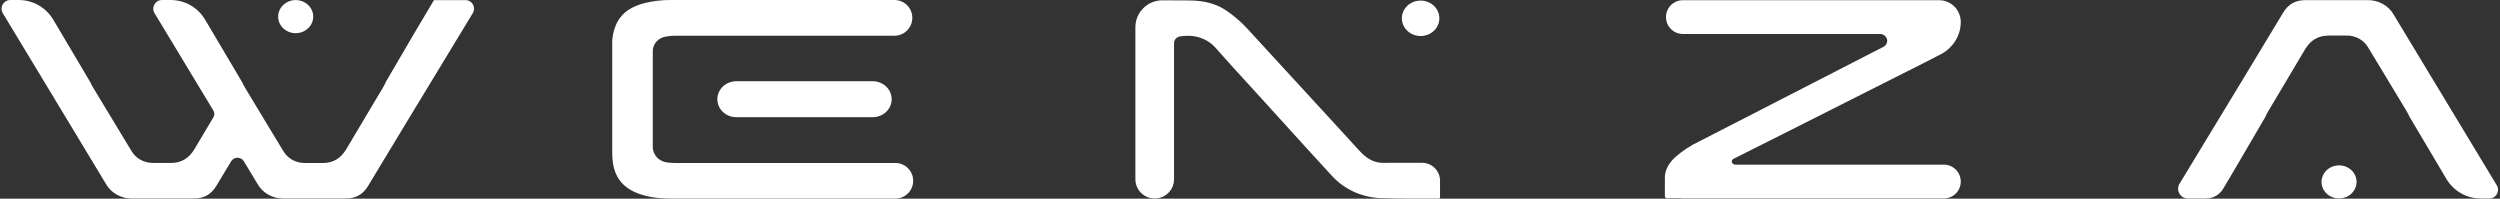 <svg width="969" height="77" viewBox="0 0 969 77" fill="none" xmlns="http://www.w3.org/2000/svg">
<rect x="0" y="0" width="969" height="77" fill="#333333" stroke="none"/>
<path d="M902.479 13.78L909.18 13.78C910.957 13.697 912.723 14.092 914.272 14.919C915.821 15.747 917.089 16.973 917.929 18.454C919.594 21.169 921.244 23.895 922.879 26.632L924.532 29.372C927.263 33.897 929.985 38.407 932.698 42.903C932.85 43.157 932.994 43.42 933.147 43.709L933.353 44.09C933.55 44.434 933.68 44.815 933.882 45.156L948.274 69.447C951.085 74.074 956.086 76.938 961.5 76.938C962.625 76.938 963.75 76.938 964.875 76.938C967.499 76.938 969.116 74.071 967.759 71.825L927.883 5.831C926.9 4.03 925.395 2.53 923.544 1.505C921.692 0.481 919.571 -0.025 917.426 0.046C912.246 0.046 907.066 0.046 901.886 0.046L893.747 0.046C889.687 0.046 886.965 1.572 884.899 5C875.08 21.313 865.028 37.864 855.308 53.872C851.793 59.657 848.284 65.44 844.78 71.22C843.259 73.729 845.065 76.938 848 76.938H855.061C857.778 76.938 860.298 75.514 861.691 73.18C863.167 70.705 864.68 68.153 866.259 65.468L877.952 45.478C878.204 45.048 878.361 44.566 878.593 44.124L878.79 43.785C878.934 43.514 879.069 43.259 879.221 43.013C880.653 40.615 882.087 38.214 883.524 35.811C886.785 30.356 890.154 24.723 893.406 19.175C895.463 15.706 898.373 13.907 902.065 13.822H902.344" fill="white"/>
<path d="M906.611 64.094C905.268 64.094 903.955 64.47 902.838 65.175C901.721 65.879 900.851 66.881 900.337 68.053C899.823 69.225 899.688 70.514 899.95 71.758C900.212 73.002 900.859 74.145 901.809 75.042C902.758 75.939 903.969 76.55 905.286 76.797C906.603 77.045 907.969 76.918 909.21 76.432C910.451 75.947 911.511 75.125 912.257 74.07C913.004 73.016 913.402 71.776 913.402 70.507C913.403 69.665 913.228 68.83 912.887 68.052C912.547 67.273 912.046 66.566 911.415 65.97C910.785 65.374 910.036 64.902 909.211 64.58C908.387 64.258 907.503 64.093 906.611 64.094Z" fill="white"/>
<path d="M550.881 0.232L550.369 0.232C548.487 0.295 546.704 1.045 545.396 2.324C544.088 3.603 543.357 5.312 543.357 7.091C543.357 8.869 544.088 10.578 545.396 11.858C546.704 13.137 548.487 13.887 550.369 13.95H550.881C552.763 13.887 554.546 13.137 555.854 11.858C557.162 10.578 557.893 8.869 557.893 7.091C557.893 5.312 557.162 3.603 555.854 2.324C554.546 1.045 552.763 0.295 550.881 0.232Z" fill="white"/>
<path d="M537.631 63.114C537.631 63.117 537.629 63.118 537.627 63.118H536.014C533.041 63.118 530.373 61.88 527.866 59.42C527.543 59.106 527.22 58.767 526.878 58.393C523.159 54.35 519.449 50.3 515.748 46.245C505.04 34.555 493.964 22.492 483.005 10.616C480.738 8.228 478.209 6.075 475.459 4.194C471.686 1.556 467.015 0.241 461.158 0.173C458.077 0.173 454.798 0.122 450.522 0.122C444.752 0.122 440.075 4.799 440.075 10.569V69.454C440.075 73.592 443.429 76.946 447.567 76.946C451.704 76.946 455.059 73.592 455.059 69.454V16.715C455.059 16.083 455.298 15.472 455.733 14.992C456.167 14.511 456.769 14.193 457.43 14.094C458.417 13.945 459.414 13.868 460.413 13.865C462.525 13.839 464.615 14.273 466.521 15.132C468.428 15.991 470.1 17.253 471.408 18.819C475.711 23.705 480.193 28.609 484.532 33.342C486.131 35.09 487.727 36.84 489.32 38.593C491.775 41.285 494.225 43.98 496.668 46.678C502.956 53.634 509.514 60.836 516.018 67.886C518.389 70.568 521.332 72.749 524.655 74.285C527.978 75.821 531.607 76.679 535.304 76.802C539.113 76.955 543.021 76.972 546.803 76.98H550.693C553.028 76.98 555.355 76.98 557.726 76.98C557.964 76.98 558.157 76.787 558.157 76.549V70.045C558.157 66.215 555.052 63.11 551.222 63.11L537.635 63.11C537.633 63.11 537.631 63.112 537.631 63.114Z" fill="white"/>
<path d="M114.6 12.864C115.946 12.865 117.261 12.49 118.381 11.786C119.5 11.081 120.373 10.079 120.889 8.905C121.405 7.732 121.541 6.441 121.28 5.194C121.018 3.948 120.372 2.803 119.421 1.904C118.47 1.005 117.259 0.393 115.939 0.144C114.62 -0.104 113.252 0.022 112.009 0.508C110.766 0.994 109.703 1.817 108.956 2.873C108.208 3.929 107.809 5.171 107.809 6.442C107.809 8.144 108.524 9.776 109.798 10.98C111.071 12.184 112.798 12.861 114.6 12.864Z" fill="white"/>
<path d="M168.202 0.054C166.001 3.693 163.765 7.46 161.375 11.523L149.684 31.51C149.431 31.943 149.28 32.431 149.032 32.867L148.853 33.206C148.7 33.478 148.565 33.733 148.422 33.97L144.101 41.198C140.849 46.644 137.48 52.268 134.219 57.816C132.162 61.286 129.252 63.084 125.56 63.169H118.131C116.418 63.183 114.735 62.753 113.262 61.928C111.79 61.102 110.584 59.912 109.776 58.486C108.106 55.772 106.462 53.04 104.818 50.309L101.71 45.168L94.999 34.038C94.847 33.783 94.703 33.52 94.55 33.232L94.344 32.85C94.147 32.506 94.016 32.126 93.814 31.785L79.431 7.511C76.644 2.838 71.564 0.003 66.123 0.003C65.01 0.003 63.898 0.003 62.786 0.003C60.162 0.003 58.545 2.87 59.902 5.116L82.71 42.852C82.951 43.251 83.078 43.703 83.078 44.163C83.078 44.622 82.951 45.074 82.71 45.473C80.261 49.568 77.815 53.674 75.371 57.791C73.314 61.261 70.403 63.059 66.712 63.144L59.282 63.144C57.57 63.158 55.886 62.729 54.413 61.904C52.941 61.078 51.735 59.888 50.928 58.461C49.257 55.746 47.614 53.015 45.97 50.283L44.317 47.543L36.151 34.046C35.998 33.792 35.855 33.529 35.702 33.24L35.486 32.859C35.303 32.511 35.169 32.136 34.968 31.797L20.575 7.511C17.762 2.881 12.759 0.012 7.341 0.012C6.218 0.012 5.096 0.012 3.974 0.012C1.35 0.012 -0.267 2.878 1.09 5.124L17.134 31.663C25.087 44.812 33.031 57.963 40.966 71.118C41.936 72.918 43.426 74.421 45.264 75.452C47.103 76.484 49.213 77.002 51.35 76.946C56.531 76.946 61.711 76.946 66.891 76.946H75.03C79.09 76.946 81.812 75.419 83.878 71.992C85.297 69.633 86.723 67.275 88.154 64.917L89.618 62.482C89.863 62.075 90.217 61.736 90.646 61.5C91.074 61.264 91.561 61.139 92.057 61.139C92.553 61.139 93.04 61.264 93.469 61.5C93.897 61.736 94.252 62.075 94.496 62.482L99.733 71.152C100.713 72.956 102.217 74.459 104.069 75.485C105.921 76.511 108.044 77.018 110.19 76.946C115.376 76.946 120.556 76.946 125.73 76.946L133.869 76.946C137.929 76.946 140.66 75.419 142.717 71.992C152.536 55.679 162.588 39.128 172.308 23.128C175.817 17.343 179.326 11.557 182.836 5.772C182.979 5.536 183.123 5.3 183.267 5.064C184.608 2.861 183.017 0.046 180.437 0.046C176.353 0.046 172.269 0.046 168.184 0.046" fill="white"/>
<path d="M652.278 0.079C648.664 0.079 645.733 3.01 645.733 6.624C645.733 10.239 648.664 13.169 652.278 13.169L728.683 13.169C729.306 13.171 729.91 13.369 730.401 13.731C730.891 14.092 731.241 14.597 731.396 15.167C731.55 15.736 731.499 16.338 731.252 16.878C731.005 17.418 730.576 17.865 730.031 18.149L658.741 54.745C655.309 56.355 652.142 58.424 649.336 60.887C646.641 63.432 645.347 65.977 645.302 68.794C645.302 71.203 645.302 73.663 645.302 76.047C645.302 76.492 645.663 76.853 646.108 76.853L651.06 76.853C651.488 76.851 651.914 76.929 652.342 76.929L753.432 76.929C757.053 76.929 759.989 73.993 759.989 70.372C759.989 66.75 757.053 63.814 753.432 63.814L672.681 63.814C671.259 63.814 670.659 62.209 671.919 61.549L694.61 50.156L734.935 29.813L739.84 27.353C743.981 25.292 748.257 23.111 752.416 20.94L752.533 20.88C754.816 19.614 756.707 17.803 758.015 15.629C759.324 13.456 760.004 10.995 759.989 8.495C759.989 3.847 756.221 0.079 751.574 0.079L652.278 0.079Z" fill="white"/>
<path d="M261.626 63.169C260.74 63.17 259.855 63.119 258.976 63.017C257.321 62.906 255.776 62.193 254.665 61.029C253.555 59.864 252.965 58.339 253.02 56.773C253.02 55.67 253.02 54.567 253.02 53.507C253.02 53.057 253.02 52.599 253.02 52.15V23.909C253.016 23.833 253.016 23.756 253.02 23.68C253.02 22.569 253.02 21.135 253.02 19.744C253.03 18.435 253.52 17.169 254.406 16.163C255.292 15.156 256.519 14.47 257.88 14.221C259.118 13.959 260.384 13.831 261.653 13.839L346.695 13.839C350.516 13.839 353.613 10.742 353.613 6.921C353.613 3.1 350.516 0.003 346.695 0.003L260.189 0.003C256.77 -0.039 253.359 0.346 250.047 1.148C244.657 2.497 241.262 4.847 239.267 8.546C237.831 11.384 237.155 14.513 237.3 17.657C237.3 24.539 237.3 31.416 237.3 38.288C237.3 45.261 237.3 52.237 237.3 59.216C237.293 60.513 237.38 61.808 237.561 63.093C238.414 68.938 241.594 72.815 247.289 74.969C250.981 76.361 255.14 76.98 260.764 76.98L347.04 76.98C350.854 76.98 353.945 73.888 353.945 70.075C353.945 66.261 350.854 63.169 347.04 63.169L261.626 63.169Z" fill="white"/>
<path d="M345.609 38.44C345.608 36.625 344.855 34.882 343.513 33.583C342.171 32.283 340.344 31.53 338.423 31.484L285.423 31.484C283.464 31.484 281.586 32.219 280.201 33.526C278.817 34.834 278.039 36.608 278.039 38.457C278.039 40.306 278.817 42.08 280.201 43.388C281.586 44.696 283.464 45.43 285.423 45.43L338.423 45.43C340.344 45.382 342.169 44.628 343.511 43.329C344.852 42.03 345.605 40.289 345.609 38.474" fill="white"/>
</svg>

